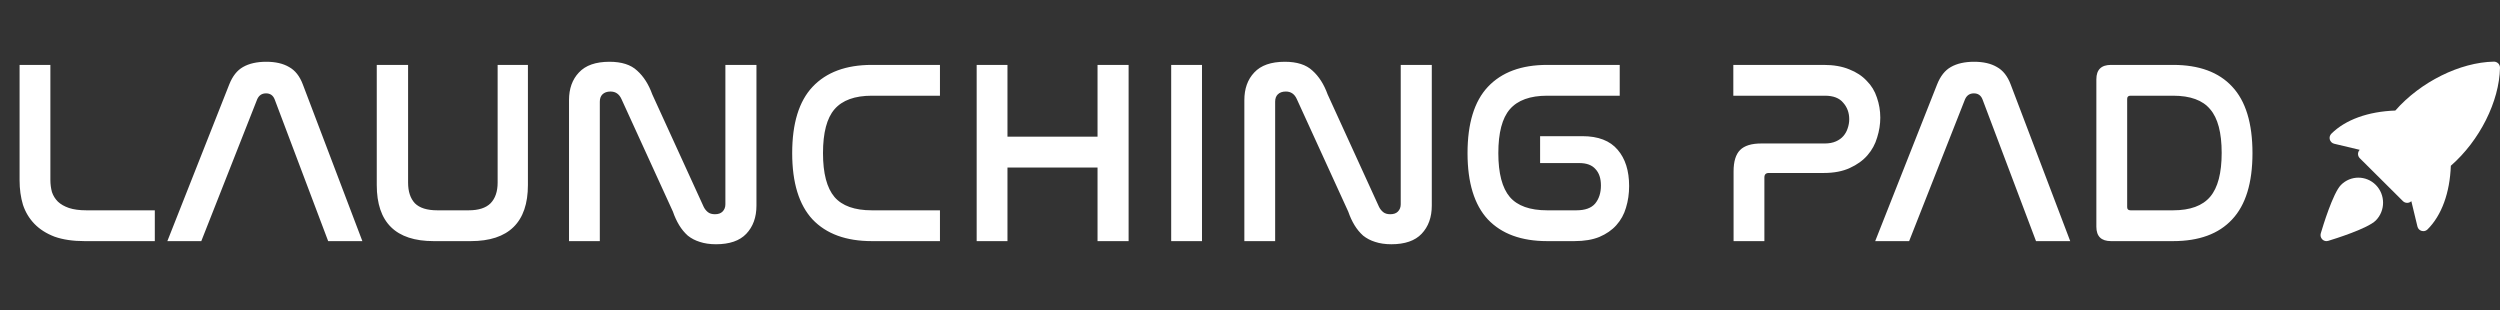 <svg width="2758" height="342" viewBox="0 0 2758 342" fill="none" xmlns="http://www.w3.org/2000/svg">
<rect x="0" y="0" width="2758" height="342" fill="#333333" stroke="none"/>
<path d="M55.584 71.6V198.608C55.584 203.216 56.16 207.632 57.312 211.856C58.656 215.888 60.864 219.44 63.936 222.512C67.008 225.392 71.04 227.696 76.032 229.424C81.216 231.152 87.648 232.016 95.328 232.016H170.784V266H93.312C80.448 266 69.408 264.368 60.192 261.104C51.168 257.648 43.776 252.944 38.016 246.992C32.256 241.04 28.032 234.032 25.344 225.968C22.848 217.712 21.6 208.688 21.6 198.896V71.6H55.584ZM222.068 266H184.628L252.884 93.2C256.532 83.984 261.62 77.552 268.148 73.904C274.868 70.064 283.412 68.144 293.78 68.144C303.956 68.144 312.308 70.064 318.836 73.904C325.556 77.552 330.644 83.984 334.1 93.2L399.764 266H362.036L302.996 109.616C301.268 105.2 298.1 102.992 293.492 102.992C288.884 102.992 285.62 105.2 283.7 109.616L222.068 266ZM450.205 71.6V201.488C450.205 211.28 452.701 218.864 457.693 224.24C462.877 229.424 471.133 232.016 482.461 232.016H517.021C527.965 232.016 536.029 229.424 541.213 224.24C546.397 218.864 548.989 211.28 548.989 201.488V71.6H582.397V204.08C582.397 224.624 577.117 240.08 566.557 250.448C555.997 260.816 540.253 266 519.325 266H478.429C436.573 266 415.645 245.36 415.645 204.08V71.6H450.205ZM661.718 266H627.734V110.48C627.734 97.808 631.382 87.632 638.678 79.952C645.974 72.08 657.206 68.144 672.374 68.144C685.814 68.144 695.99 71.408 702.902 77.936C710.006 84.272 715.574 93.008 719.606 104.144L776.342 228.272C777.494 230.576 779.03 232.496 780.95 234.032C782.87 235.568 785.462 236.336 788.726 236.336C792.374 236.336 795.158 235.376 797.078 233.456C799.19 231.344 800.246 228.656 800.246 225.392V71.6H834.518V226.832C834.518 239.696 830.774 250.064 823.286 257.936C815.99 265.616 804.854 269.456 789.878 269.456C783.158 269.456 777.206 268.592 772.022 266.864C767.03 265.328 762.614 263.024 758.774 259.952C755.126 256.688 751.958 252.848 749.27 248.432C746.582 244.016 744.278 239.024 742.358 233.456L685.622 109.328C683.126 103.76 679.094 100.976 673.526 100.976C669.686 100.976 666.71 102.032 664.598 104.144C662.678 106.064 661.718 108.752 661.718 112.208V266ZM1036.96 71.6V105.584H961.787C942.971 105.584 929.243 110.576 920.603 120.56C912.155 130.352 907.931 146.48 907.931 168.944C907.931 191.216 912.155 207.344 920.603 217.328C929.051 227.12 942.779 232.016 961.787 232.016H1036.96V266H961.787C933.371 266 911.579 258.032 896.411 242.096C881.435 225.968 873.947 201.584 873.947 168.944C873.947 136.112 881.435 111.728 896.411 95.792C911.579 79.664 933.371 71.6 961.787 71.6H1036.96ZM1111.44 71.6V150.8H1210.8V71.6H1245.08V266H1210.8V184.784H1111.44V266H1077.46V71.6H1111.44ZM1326.04 71.6V266H1292.05V71.6H1326.04ZM1406.75 266H1372.77V110.48C1372.77 97.808 1376.41 87.632 1383.71 79.952C1391.01 72.08 1402.24 68.144 1417.41 68.144C1430.85 68.144 1441.02 71.408 1447.93 77.936C1455.04 84.272 1460.61 93.008 1464.64 104.144L1521.37 228.272C1522.53 230.576 1524.06 232.496 1525.98 234.032C1527.9 235.568 1530.49 236.336 1533.76 236.336C1537.41 236.336 1540.19 235.376 1542.11 233.456C1544.22 231.344 1545.28 228.656 1545.28 225.392V71.6H1579.55V226.832C1579.55 239.696 1575.81 250.064 1568.32 257.936C1561.02 265.616 1549.89 269.456 1534.91 269.456C1528.19 269.456 1522.24 268.592 1517.05 266.864C1512.06 265.328 1507.65 263.024 1503.81 259.952C1500.16 256.688 1496.99 252.848 1494.3 248.432C1491.61 244.016 1489.31 239.024 1487.39 233.456L1430.65 109.328C1428.16 103.76 1424.13 100.976 1418.56 100.976C1414.72 100.976 1411.74 102.032 1409.63 104.144C1407.71 106.064 1406.75 108.752 1406.75 112.208V266ZM1786.88 71.6V105.584H1706.82C1688 105.584 1674.27 110.576 1665.63 120.56C1657.19 130.352 1652.96 146.48 1652.96 168.944C1652.96 191.216 1657.19 207.344 1665.63 217.328C1674.08 227.12 1687.81 232.016 1706.82 232.016H1739.07C1748.67 232.016 1755.59 229.52 1759.81 224.528C1764.03 219.344 1766.15 212.72 1766.15 204.656C1766.15 196.784 1764.13 190.736 1760.1 186.512C1756.26 182.096 1750.31 179.888 1742.24 179.888H1699.04V150.224H1745.7C1763.17 150.224 1776.13 155.216 1784.58 165.2C1793.03 174.992 1797.25 188.336 1797.25 205.232C1797.25 213.68 1796.1 221.648 1793.79 229.136C1791.68 236.432 1788.13 242.864 1783.14 248.432C1778.34 253.808 1772.1 258.128 1764.42 261.392C1756.93 264.464 1747.71 266 1736.77 266H1706.82C1678.4 266 1656.61 258.032 1641.44 242.096C1626.47 225.968 1618.98 201.584 1618.98 168.944C1618.98 136.112 1626.47 111.728 1641.44 95.792C1656.61 79.664 1678.4 71.6 1706.82 71.6H1786.88ZM2011.84 71.6C2022.79 71.6 2032.2 73.232 2040.07 76.496C2047.94 79.568 2054.37 83.792 2059.36 89.168C2064.55 94.352 2068.29 100.496 2070.6 107.6C2073.09 114.704 2074.34 122.096 2074.34 129.776C2074.34 137.072 2073.19 144.368 2070.88 151.664C2068.77 158.96 2065.22 165.488 2060.23 171.248C2055.24 177.008 2048.71 181.712 2040.64 185.36C2032.77 189.008 2023.17 190.832 2011.84 190.832H1951.36C1948.1 190.832 1946.47 192.464 1946.47 195.728V266H1912.48V189.104C1912.48 178.16 1914.88 170.288 1919.68 165.488C1924.48 160.688 1932.26 158.288 1943.01 158.288H2013C2017.8 158.288 2021.92 157.52 2025.38 155.984C2028.84 154.448 2031.62 152.432 2033.73 149.936C2035.84 147.44 2037.38 144.656 2038.34 141.584C2039.49 138.32 2040.07 134.96 2040.07 131.504C2040.07 124.4 2037.86 118.352 2033.44 113.36C2029.22 108.176 2022.5 105.584 2013.28 105.584H1912.2V71.6H2011.84ZM2106.16 266H2068.72L2136.98 93.2C2140.63 83.984 2145.71 77.552 2152.24 73.904C2158.96 70.064 2167.51 68.144 2177.87 68.144C2188.05 68.144 2196.4 70.064 2202.93 73.904C2209.65 77.552 2214.74 83.984 2218.19 93.2L2283.86 266H2246.13L2187.09 109.616C2185.36 105.2 2182.19 102.992 2177.59 102.992C2172.98 102.992 2169.71 105.2 2167.79 109.616L2106.16 266ZM2397.38 71.6C2425.99 71.6 2447.69 79.568 2462.47 95.504C2477.45 111.44 2484.93 135.92 2484.93 168.944C2484.93 201.776 2477.45 226.16 2462.47 242.096C2447.69 258.032 2425.99 266 2397.38 266H2328.84C2318.09 266 2312.71 260.72 2312.71 250.16V87.44C2312.71 76.88 2318.09 71.6 2328.84 71.6H2397.38ZM2346.69 228.56C2346.69 230.864 2347.94 232.016 2350.44 232.016H2397.38C2416.2 232.016 2429.83 227.024 2438.28 217.04C2446.73 207.056 2450.95 190.928 2450.95 168.656C2450.95 146.384 2446.73 130.352 2438.28 120.56C2430.02 110.576 2416.39 105.584 2397.38 105.584H2350.44C2347.94 105.584 2346.69 106.736 2346.69 109.04V228.56Z" fill="white"/>
<path d="M2756.06 69.937C2754.77 68.674 2752.88 67.95 2751.25 68.003C2713.85 68.7 2670.22 90.413 2642.52 121.957C2612.54 123.023 2587.54 132.011 2571.94 147.526C2570.25 149.21 2569.6 151.671 2570.25 153.961C2570.9 156.251 2572.73 158.014 2575.08 158.58L2603.24 165.291L2603.07 165.476C2600.71 168.068 2600.82 172.055 2603.31 174.529L2650.89 221.864C2652.18 223.154 2653.87 223.786 2655.58 223.786C2657.16 223.786 2658.74 223.233 2660 222.101L2660.18 221.93L2666.93 249.947C2667.48 252.263 2669.26 254.105 2671.57 254.75C2672.17 254.921 2672.76 255 2673.37 255C2675.1 255 2676.78 254.329 2678.05 253.079C2693.66 237.55 2702.69 212.679 2703.76 182.859C2735.51 155.211 2757.3 111.863 2758 74.701C2758.01 72.924 2757.33 71.201 2756.06 69.937V69.937Z" fill="white"/>
<path d="M2582.5 204.09C2573.7 213.018 2562.44 250.1 2560.28 257.445C2559.58 259.786 2560.22 262.328 2561.92 264.057C2563.17 265.321 2564.84 266 2566.56 266C2567.19 266 2567.82 265.907 2568.45 265.721C2575.69 263.525 2612.22 252.109 2621.03 243.168C2631.66 232.39 2631.66 214.867 2621.03 204.076C2610.38 193.299 2593.1 193.312 2582.5 204.09V204.09Z" fill="white"/>
</svg>
